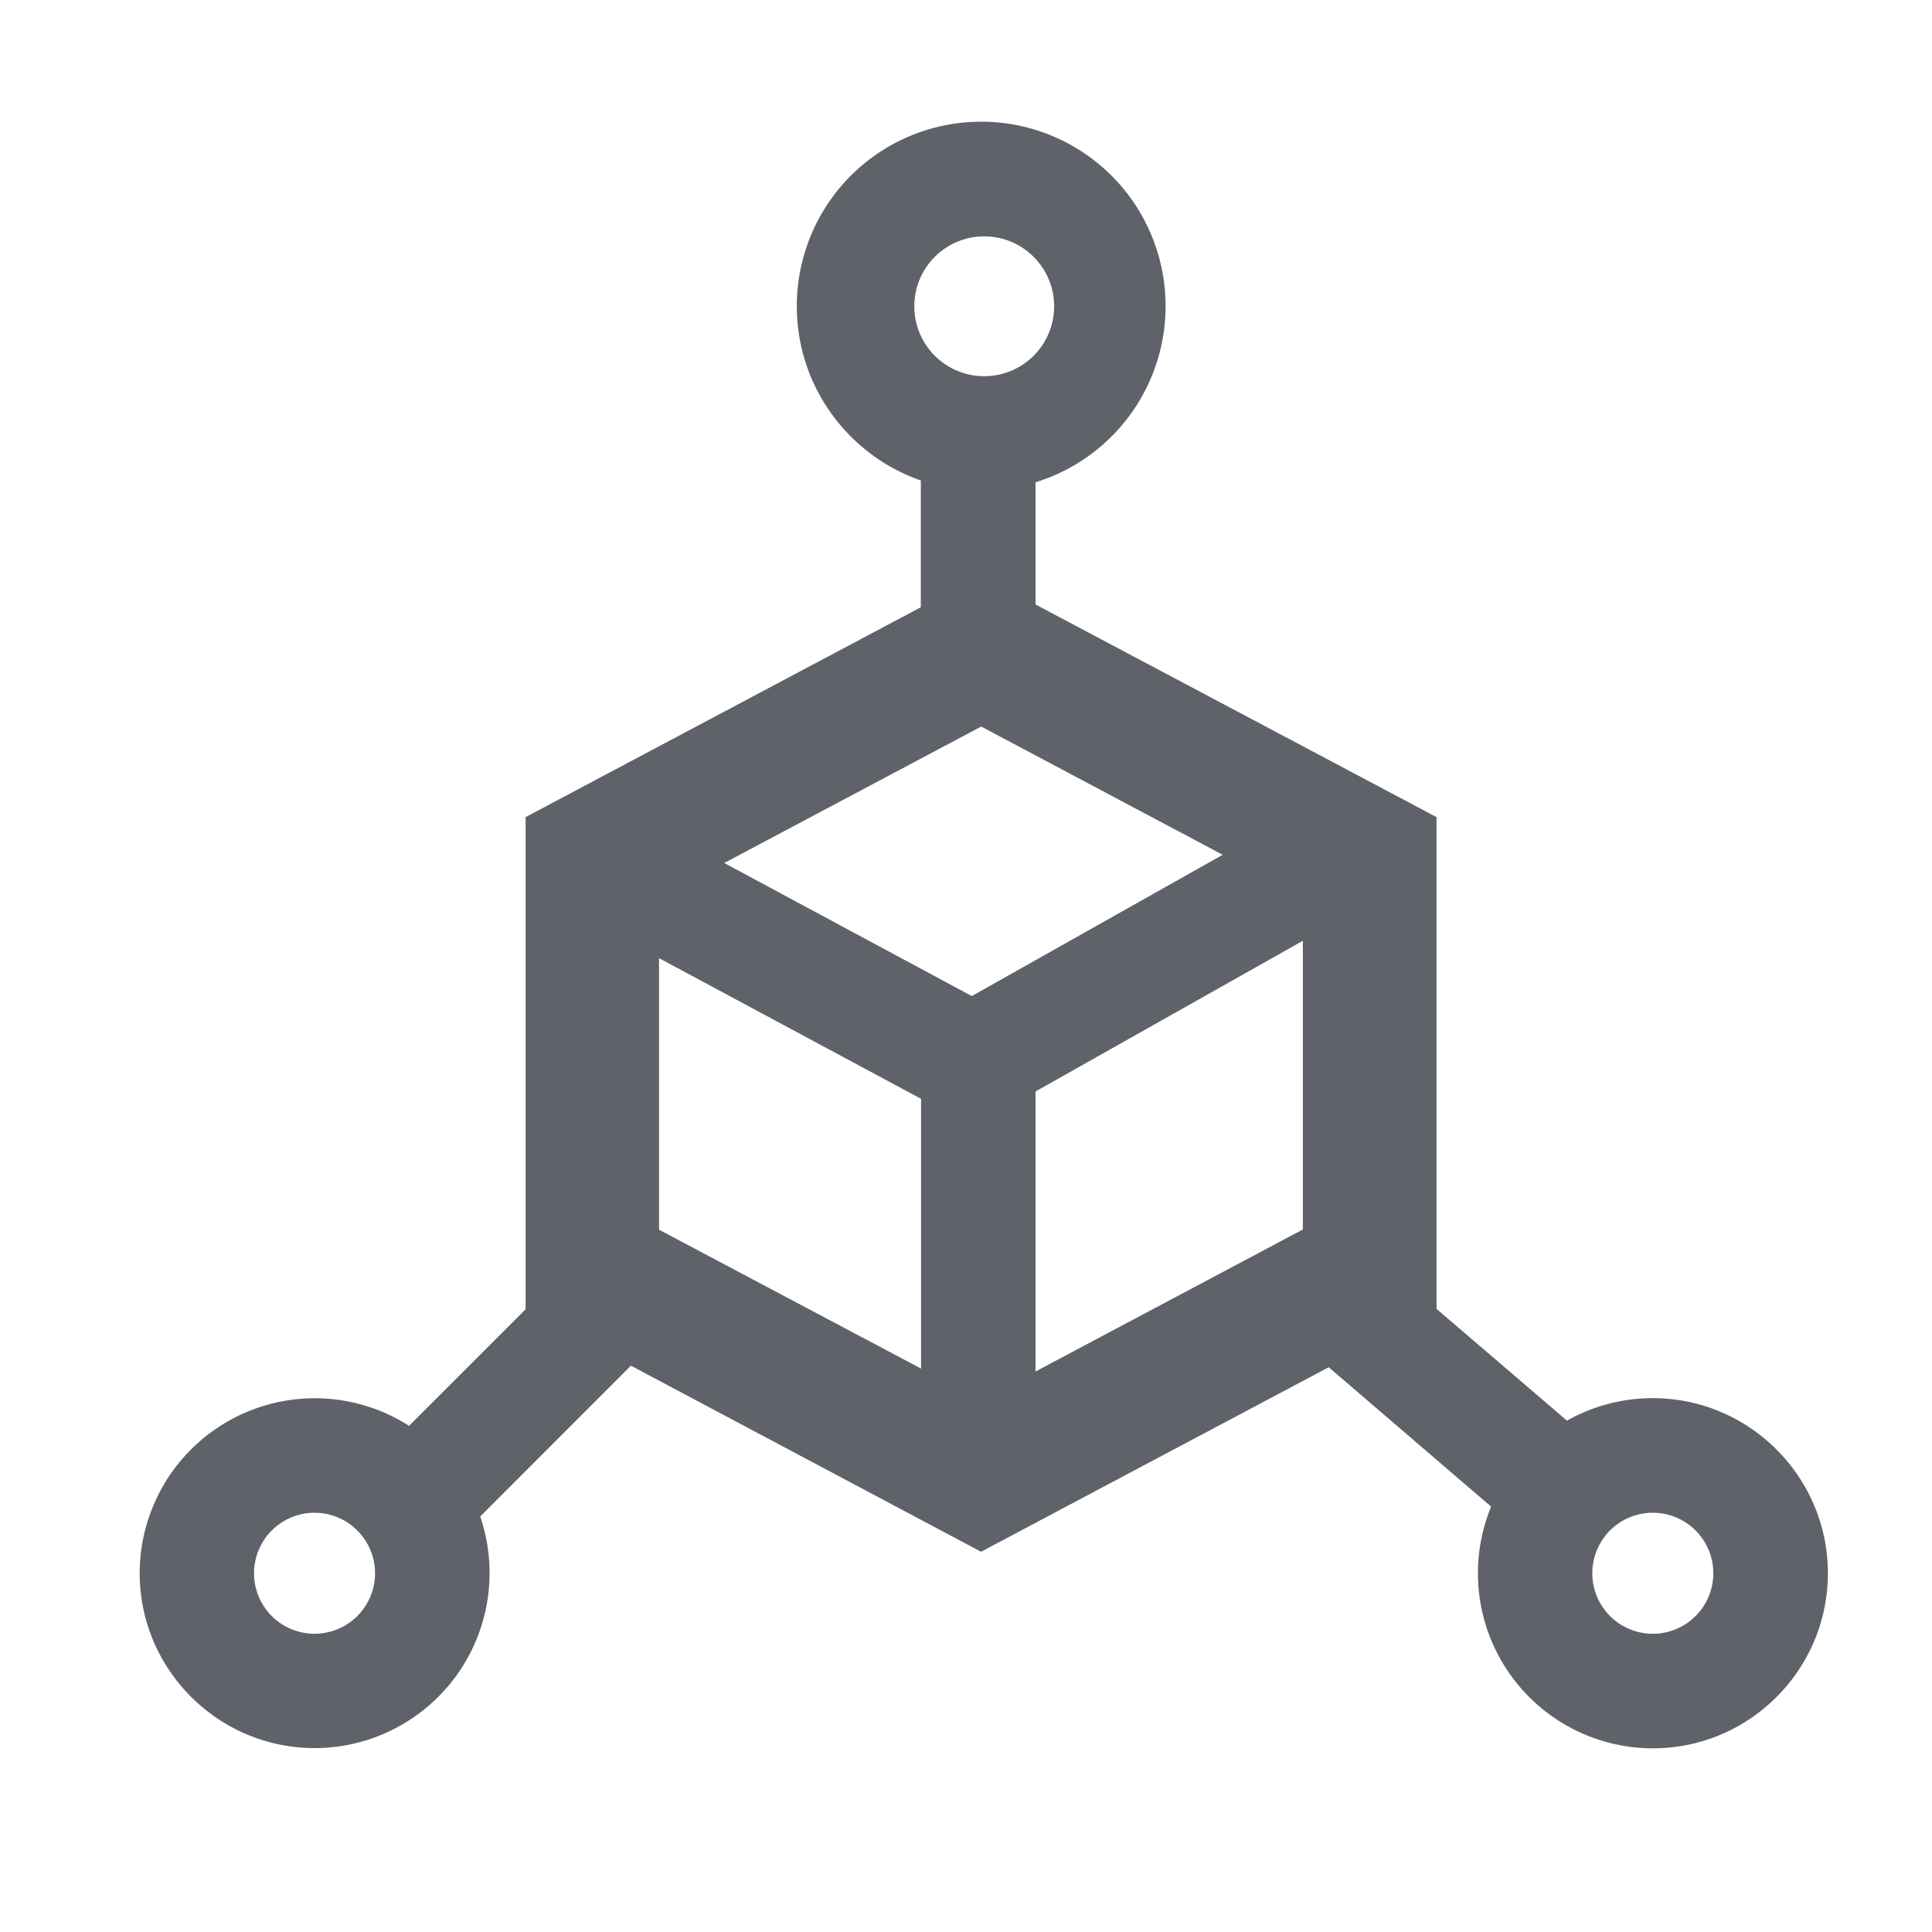 <?xml version="1.0" encoding="utf-8"?><svg xmlns="http://www.w3.org/2000/svg" xmlns:xlink="http://www.w3.org/1999/xlink" width="1024px" height="1024px" viewBox="0 0 1024 1024" version="1.1">
    <g>
        <path d="M9.143 0m128 0l768 0q128 0 128 128l0 768q0 128-128 128l-768 0q-128 0-128-128l0-768q0-128 128-128Z" fill="#FF9393" fill-opacity="0"/>
        <path d="M876.023 741.056c-16.64 0-32.064 4.352-45.504 11.904l-69.12-59.2V433.088L548.855 320.384V255.616a97.728 97.728 0 1 0-126.528-93.312c0 42.688 27.52 79.104 65.728 92.352v67.2L278.583 433.088v260.864l-61.76 61.76a92.8 92.8 0 0 0-142.784 78.08c0 51.072 41.6 92.736 92.736 92.736a92.8 92.8 0 0 0 87.744-122.752l79.872-79.936 185.6 98.624 184.256-97.792 86.08 73.856a92.8 92.8 0 0 0 85.76 128.128c51.072 0 92.736-41.664 92.736-92.8 0-51.008-41.6-92.8-92.8-92.8z m-360.96-213.12l-131.2-70.528 136.192-72.32 128 67.968-132.992 74.88z m33.792 50.56l141.696-79.872v153.024l-141.696 75.264V578.56z m-28.736-453.184a37.056 37.056 0 1 1 0 74.048 37.056 37.056 0 0 1 0-74.048zM166.711 865.92a32.064 32.064 0 1 1 0-64.128 32.064 32.064 0 0 1 0 64.128z m182.592-358.08L488.183 582.4v142.976l-138.88-73.6V507.84z m526.72 358.08a32.064 32.064 0 1 1 0-64.128 32.064 32.064 0 0 1 0 64.128z" fill="#5F6269"/>
    </g>
</svg>